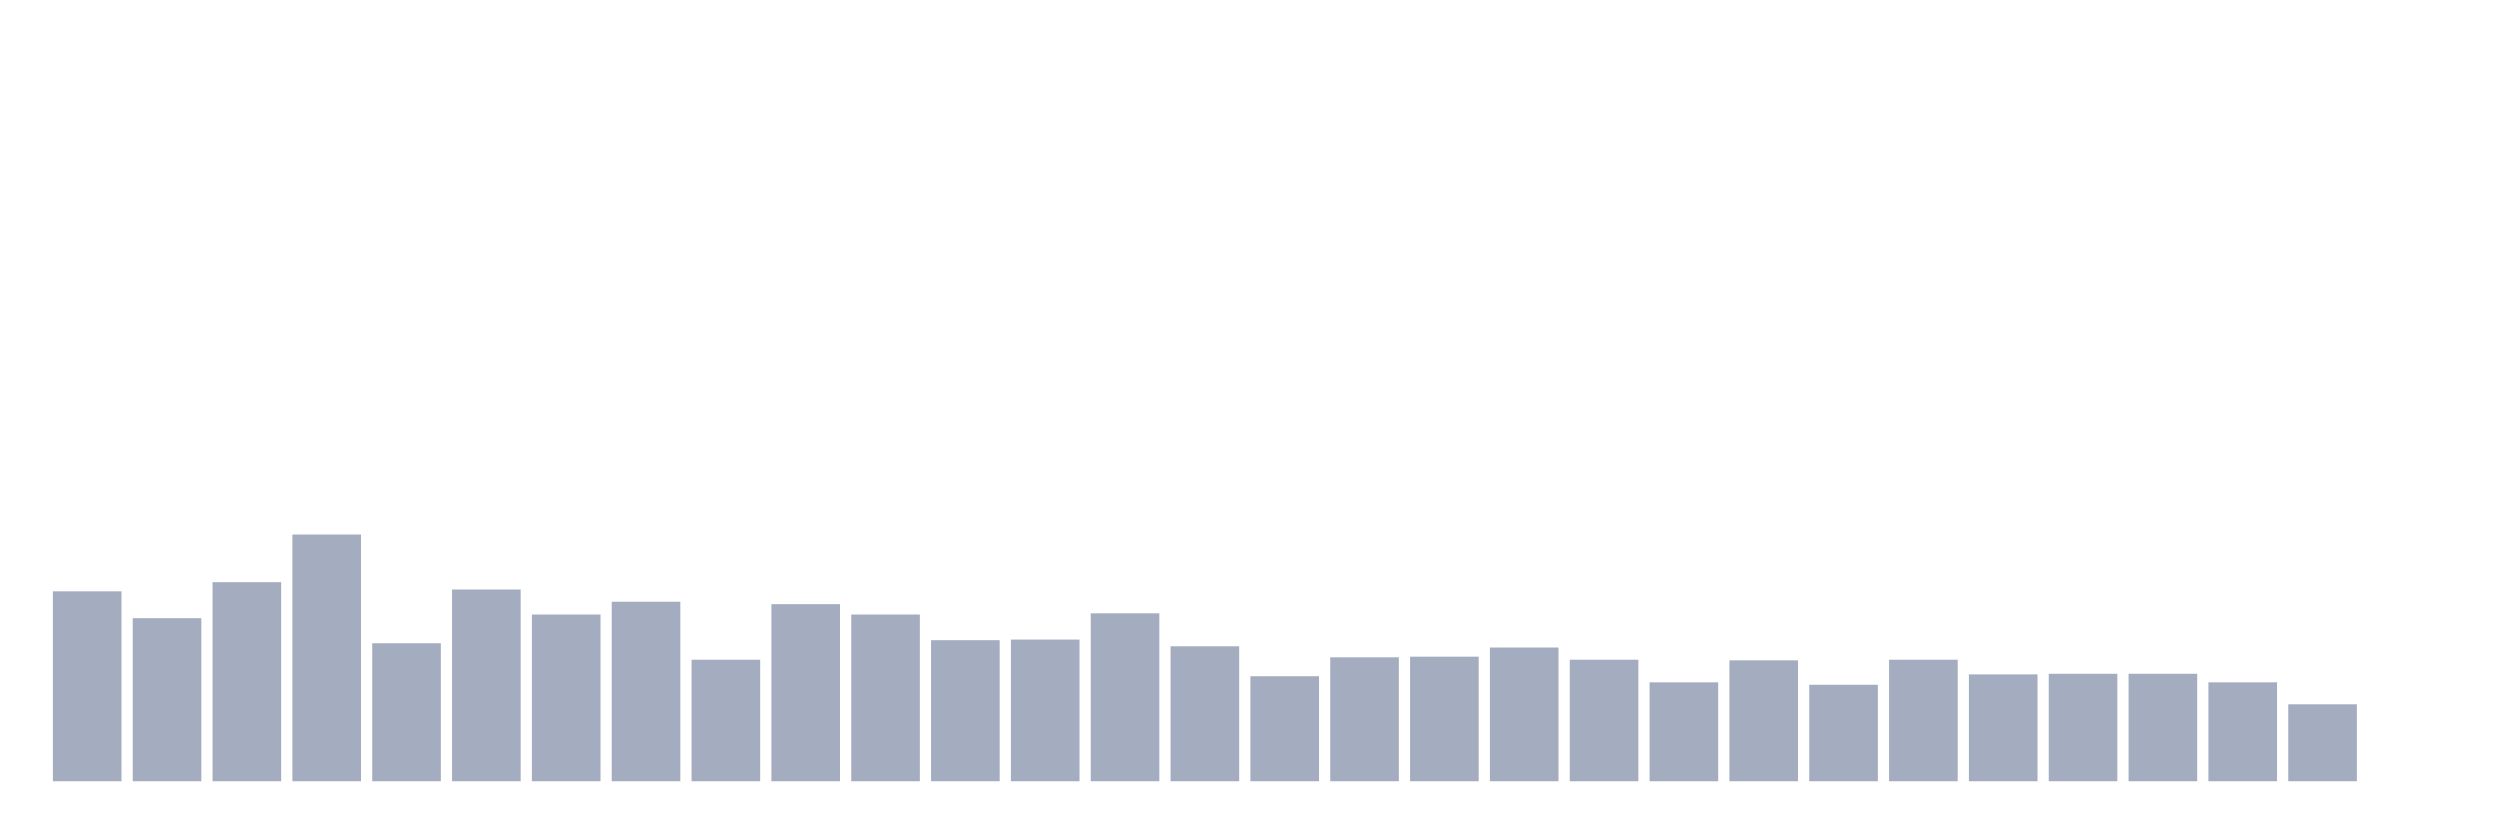 <svg xmlns="http://www.w3.org/2000/svg" viewBox="0 0 480 160"><g transform="translate(10,10)"><rect class="bar" x="0.153" width="13.175" y="103.534" height="36.466" fill="rgb(164,173,192)"></rect><rect class="bar" x="15.482" width="13.175" y="108.693" height="31.307" fill="rgb(164,173,192)"></rect><rect class="bar" x="30.81" width="13.175" y="101.776" height="38.224" fill="rgb(164,173,192)"></rect><rect class="bar" x="46.138" width="13.175" y="92.63" height="47.37" fill="rgb(164,173,192)"></rect><rect class="bar" x="61.466" width="13.175" y="113.501" height="26.499" fill="rgb(164,173,192)"></rect><rect class="bar" x="76.794" width="13.175" y="103.183" height="36.817" fill="rgb(164,173,192)"></rect><rect class="bar" x="92.123" width="13.175" y="107.99" height="32.01" fill="rgb(164,173,192)"></rect><rect class="bar" x="107.451" width="13.175" y="105.528" height="34.472" fill="rgb(164,173,192)"></rect><rect class="bar" x="122.779" width="13.175" y="116.667" height="23.333" fill="rgb(164,173,192)"></rect><rect class="bar" x="138.107" width="13.175" y="105.997" height="34.003" fill="rgb(164,173,192)"></rect><rect class="bar" x="153.436" width="13.175" y="107.99" height="32.01" fill="rgb(164,173,192)"></rect><rect class="bar" x="168.764" width="13.175" y="112.915" height="27.085" fill="rgb(164,173,192)"></rect><rect class="bar" x="184.092" width="13.175" y="112.797" height="27.203" fill="rgb(164,173,192)"></rect><rect class="bar" x="199.42" width="13.175" y="107.755" height="32.245" fill="rgb(164,173,192)"></rect><rect class="bar" x="214.748" width="13.175" y="114.087" height="25.913" fill="rgb(164,173,192)"></rect><rect class="bar" x="230.077" width="13.175" y="119.832" height="20.168" fill="rgb(164,173,192)"></rect><rect class="bar" x="245.405" width="13.175" y="116.198" height="23.802" fill="rgb(164,173,192)"></rect><rect class="bar" x="260.733" width="13.175" y="116.08" height="23.92" fill="rgb(164,173,192)"></rect><rect class="bar" x="276.061" width="13.175" y="114.322" height="25.678" fill="rgb(164,173,192)"></rect><rect class="bar" x="291.39" width="13.175" y="116.667" height="23.333" fill="rgb(164,173,192)"></rect><rect class="bar" x="306.718" width="13.175" y="121.005" height="18.995" fill="rgb(164,173,192)"></rect><rect class="bar" x="322.046" width="13.175" y="116.784" height="23.216" fill="rgb(164,173,192)"></rect><rect class="bar" x="337.374" width="13.175" y="121.474" height="18.526" fill="rgb(164,173,192)"></rect><rect class="bar" x="352.702" width="13.175" y="116.667" height="23.333" fill="rgb(164,173,192)"></rect><rect class="bar" x="368.031" width="13.175" y="119.481" height="20.519" fill="rgb(164,173,192)"></rect><rect class="bar" x="383.359" width="13.175" y="119.363" height="20.637" fill="rgb(164,173,192)"></rect><rect class="bar" x="398.687" width="13.175" y="119.363" height="20.637" fill="rgb(164,173,192)"></rect><rect class="bar" x="414.015" width="13.175" y="121.005" height="18.995" fill="rgb(164,173,192)"></rect><rect class="bar" x="429.344" width="13.175" y="125.226" height="14.774" fill="rgb(164,173,192)"></rect><rect class="bar" x="444.672" width="13.175" y="140" height="0" fill="rgb(164,173,192)"></rect></g></svg>